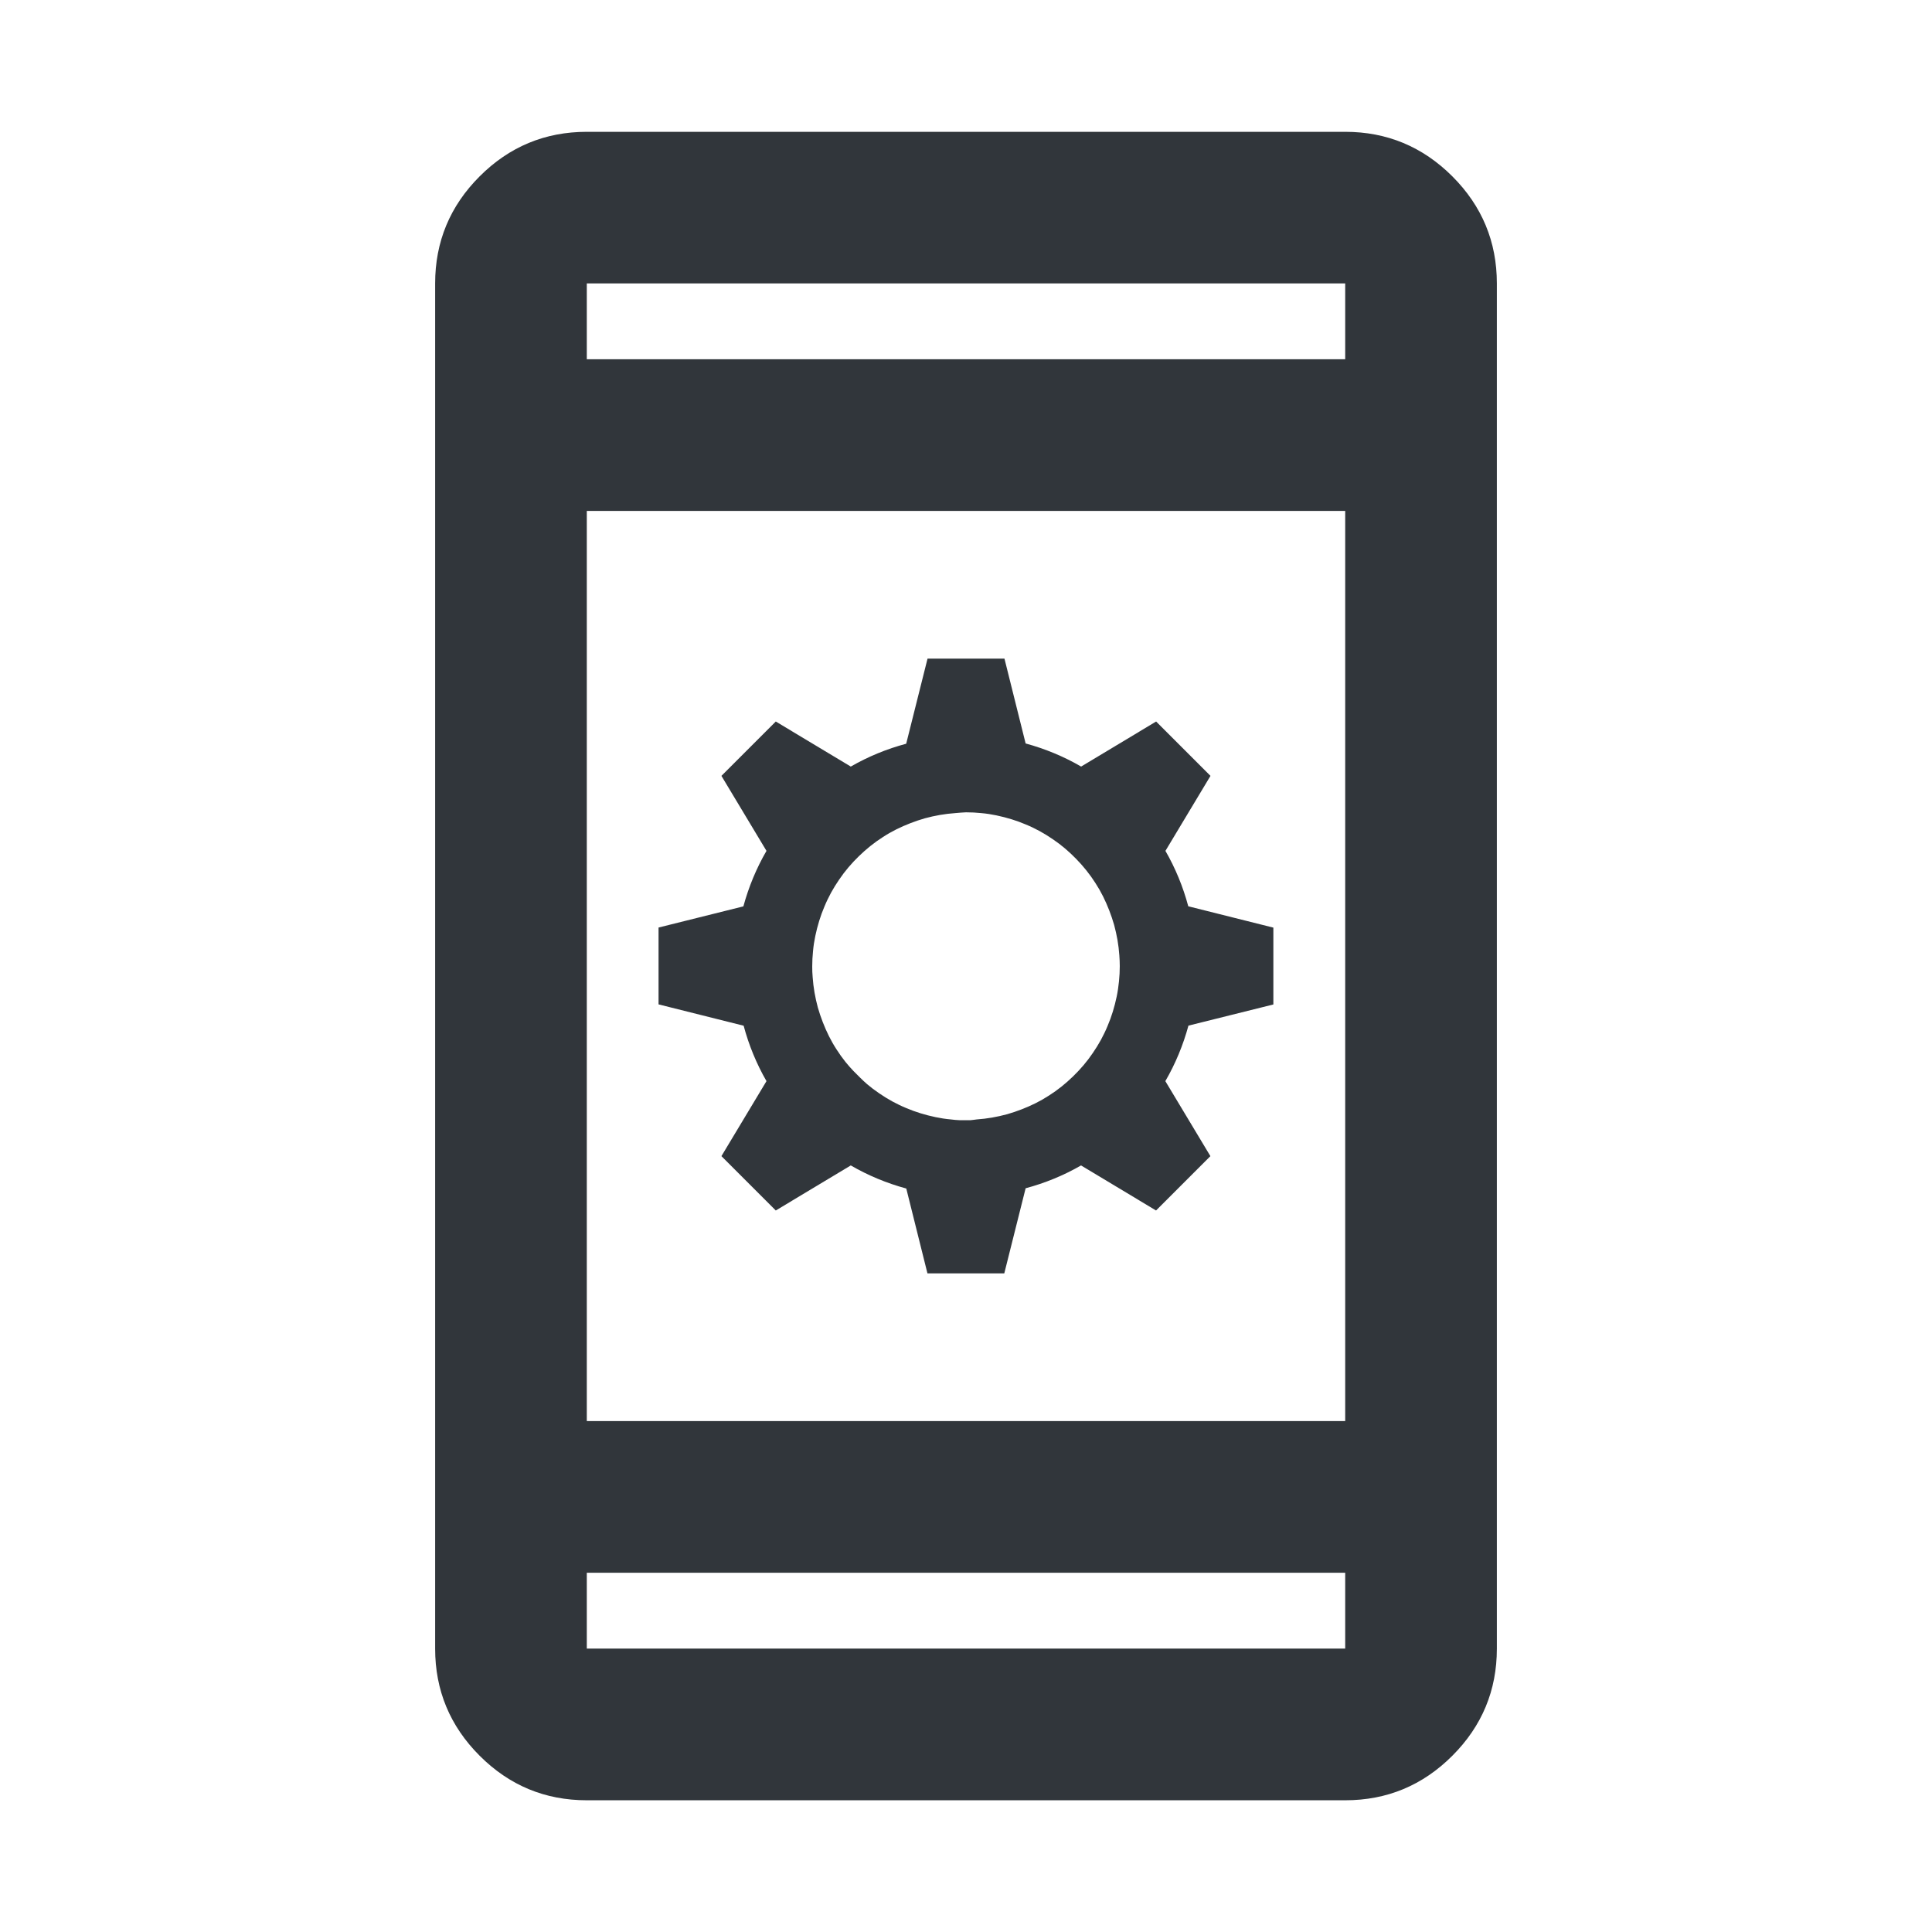 <?xml version="1.0" encoding="UTF-8" standalone="no"?>
<svg
   width="22"
   height="22"
   version="1.1"
   id="svg6"
   sodipodi:docname="kdeconnect-symbolic.svg"
   inkscape:version="1.3.2 (091e20ef0f, 2023-11-25)"
   xmlns:inkscape="http://www.inkscape.org/namespaces/inkscape"
   xmlns:sodipodi="http://sodipodi.sourceforge.net/DTD/sodipodi-0.dtd"
   xmlns="http://www.w3.org/2000/svg"
   xmlns:svg="http://www.w3.org/2000/svg">
  <defs
     id="defs10" />
  <sodipodi:namedview
     id="namedview8"
     pagecolor="#ffffff"
     bordercolor="#000000"
     borderopacity="0.25"
     inkscape:showpageshadow="2"
     inkscape:pageopacity="0.0"
     inkscape:pagecheckerboard="0"
     inkscape:deskcolor="#d1d1d1"
     showgrid="false"
     inkscape:zoom="12.901634"
     inkscape:cx="-6.8983512"
     inkscape:cy="13.951722"
     inkscape:window-width="1536"
     inkscape:window-height="812"
     inkscape:window-x="0"
     inkscape:window-y="0"
     inkscape:window-maximized="1"
     inkscape:current-layer="g1" />
  <style
     type="text/css"
     id="current-color-scheme">.ColorScheme-Text { color:#31363b; }
.ColorScheme-Background { color:#eff0f1; }
.ColorScheme-Highlight { color:#3daee9; }
.ColorScheme-ButtonText { color:#31363b; }
</style>
  <g
     id="22-22-kdeconnect"
     transform="translate(-356,-534.362)">
    <g
       id="g1">
      <path
         d="m 362.682,554.862 q -0.713,0 -1.22,-0.507 -0.507,-0.507 -0.507,-1.22 v -15.545 q 0,-0.713 0.507,-1.22 0.507,-0.507 1.22,-0.507 h 8.636 q 0.712,0 1.22,0.507 0.507,0.507 0.507,1.22 v 15.545 q 0,0.713 -0.507,1.22 -0.507,0.507 -1.22,0.507 z m 0,-2.591 v 0.864 h 8.636 v -0.864 z m 0,-1.727 h 8.636 v -10.364 h -8.636 z m 0,-12.091 h 8.636 v -0.864 h -8.636 z m 0,0 v -0.864 z m 0,13.818 v 0.864 z"
         id="path1"
         style="fill:currentColor"
         class="ColorScheme-Text" />
      <path
         d="m 367.875,541.862 h 0.875 m -2.188,0 -0.243,0.969 c -0.221,0.059 -0.433,0.146 -0.631,0.26 l -0.854,-0.513 -0.619,0.619 0.513,0.854 c -0.115,0.198 -0.203,0.411 -0.263,0.632 l -0.966,0.241 v 0.875 l 0.969,0.243 c 0.059,0.221 0.146,0.433 0.26,0.631 l -0.513,0.854 0.619,0.619 0.854,-0.513 c 0.198,0.115 0.411,0.203 0.632,0.263 l 0.241,0.966 h 0.875 l 0.243,-0.969 c 0.221,-0.059 0.433,-0.146 0.631,-0.26 l 0.854,0.513 0.619,-0.619 -0.513,-0.854 c 0.115,-0.198 0.203,-0.411 0.263,-0.632 L 370.5,545.8 v -0.875 l -0.969,-0.243 c -0.059,-0.221 -0.146,-0.433 -0.26,-0.631 l 0.513,-0.854 -0.619,-0.619 -0.854,0.513 c -0.198,-0.115 -0.411,-0.203 -0.632,-0.263 l -0.241,-0.966 z m 0.438,1.75 c 0.058,-4e-5 0.116,0.003 0.174,0.009 0.058,0.005 0.116,0.014 0.173,0.026 0.058,0.012 0.115,0.027 0.171,0.044 0.056,0.017 0.11,0.037 0.164,0.06 0.054,0.022 0.106,0.048 0.157,0.075 0.051,0.028 0.101,0.059 0.149,0.092 0.049,0.033 0.095,0.068 0.14,0.106 0.045,0.038 0.087,0.078 0.128,0.12 0.04,0.041 0.079,0.085 0.115,0.13 0.037,0.046 0.071,0.094 0.103,0.144 0.032,0.049 0.061,0.1 0.087,0.152 0.026,0.052 0.049,0.105 0.07,0.159 0.021,0.054 0.04,0.11 0.056,0.166 0.015,0.056 0.028,0.113 0.038,0.171 0.01,0.058 0.017,0.116 0.021,0.174 0.003,0.041 0.005,0.082 0.005,0.123 5e-5,0.058 -0.003,0.116 -0.009,0.174 -0.006,0.058 -0.014,0.116 -0.026,0.173 -0.012,0.058 -0.027,0.115 -0.044,0.171 -0.017,0.056 -0.037,0.11 -0.06,0.164 -0.022,0.054 -0.048,0.106 -0.075,0.157 -0.028,0.051 -0.059,0.101 -0.092,0.149 -0.033,0.049 -0.068,0.095 -0.106,0.14 -0.038,0.045 -0.078,0.087 -0.12,0.128 -0.041,0.04 -0.085,0.079 -0.13,0.115 -0.046,0.037 -0.094,0.071 -0.144,0.103 -0.049,0.032 -0.1,0.061 -0.152,0.087 -0.052,0.026 -0.105,0.049 -0.159,0.07 -0.054,0.021 -0.11,0.04 -0.166,0.056 -0.056,0.015 -0.113,0.028 -0.171,0.038 -0.058,0.01 -0.116,0.017 -0.174,0.021 -0.024,0.004 -0.049,0.006 -0.073,0.009 h -0.12 c -0.035,-0.002 -0.07,-0.004 -0.104,-0.009 -0.058,-0.005 -0.116,-0.014 -0.173,-0.026 -0.058,-0.012 -0.115,-0.027 -0.171,-0.044 -0.056,-0.017 -0.11,-0.037 -0.164,-0.06 -0.054,-0.022 -0.106,-0.048 -0.157,-0.075 -0.051,-0.028 -0.101,-0.059 -0.149,-0.092 -0.049,-0.033 -0.095,-0.068 -0.14,-0.106 -0.026,-0.023 -0.052,-0.047 -0.077,-0.072 l -0.077,-0.077 c -0.031,-0.033 -0.061,-0.066 -0.089,-0.101 -0.037,-0.046 -0.071,-0.094 -0.103,-0.144 -0.032,-0.049 -0.061,-0.1 -0.087,-0.152 -0.026,-0.052 -0.049,-0.105 -0.07,-0.159 -0.021,-0.054 -0.04,-0.11 -0.056,-0.166 -0.015,-0.056 -0.028,-0.113 -0.038,-0.171 -0.01,-0.058 -0.017,-0.116 -0.021,-0.174 -0.004,-0.041 -0.005,-0.082 -0.005,-0.123 -5e-5,-0.058 0.003,-0.116 0.009,-0.174 0.005,-0.058 0.014,-0.116 0.026,-0.173 0.012,-0.058 0.027,-0.115 0.044,-0.171 0.017,-0.056 0.037,-0.11 0.06,-0.164 0.022,-0.054 0.048,-0.106 0.075,-0.157 0.028,-0.051 0.059,-0.101 0.092,-0.149 0.033,-0.049 0.068,-0.095 0.106,-0.14 0.038,-0.045 0.078,-0.087 0.12,-0.128 0.041,-0.04 0.085,-0.079 0.13,-0.115 0.046,-0.037 0.094,-0.071 0.144,-0.103 0.049,-0.032 0.1,-0.061 0.152,-0.087 0.052,-0.026 0.105,-0.049 0.159,-0.07 0.054,-0.021 0.11,-0.04 0.166,-0.056 0.056,-0.015 0.113,-0.028 0.171,-0.038 0.058,-0.01 0.116,-0.017 0.174,-0.021 0.041,-0.004 0.082,-0.007 0.123,-0.009 z"
         style="fill:currentColor"
         id="path1-6"
         class="ColorScheme-Text" />
    </g>
  </g>
</svg>
